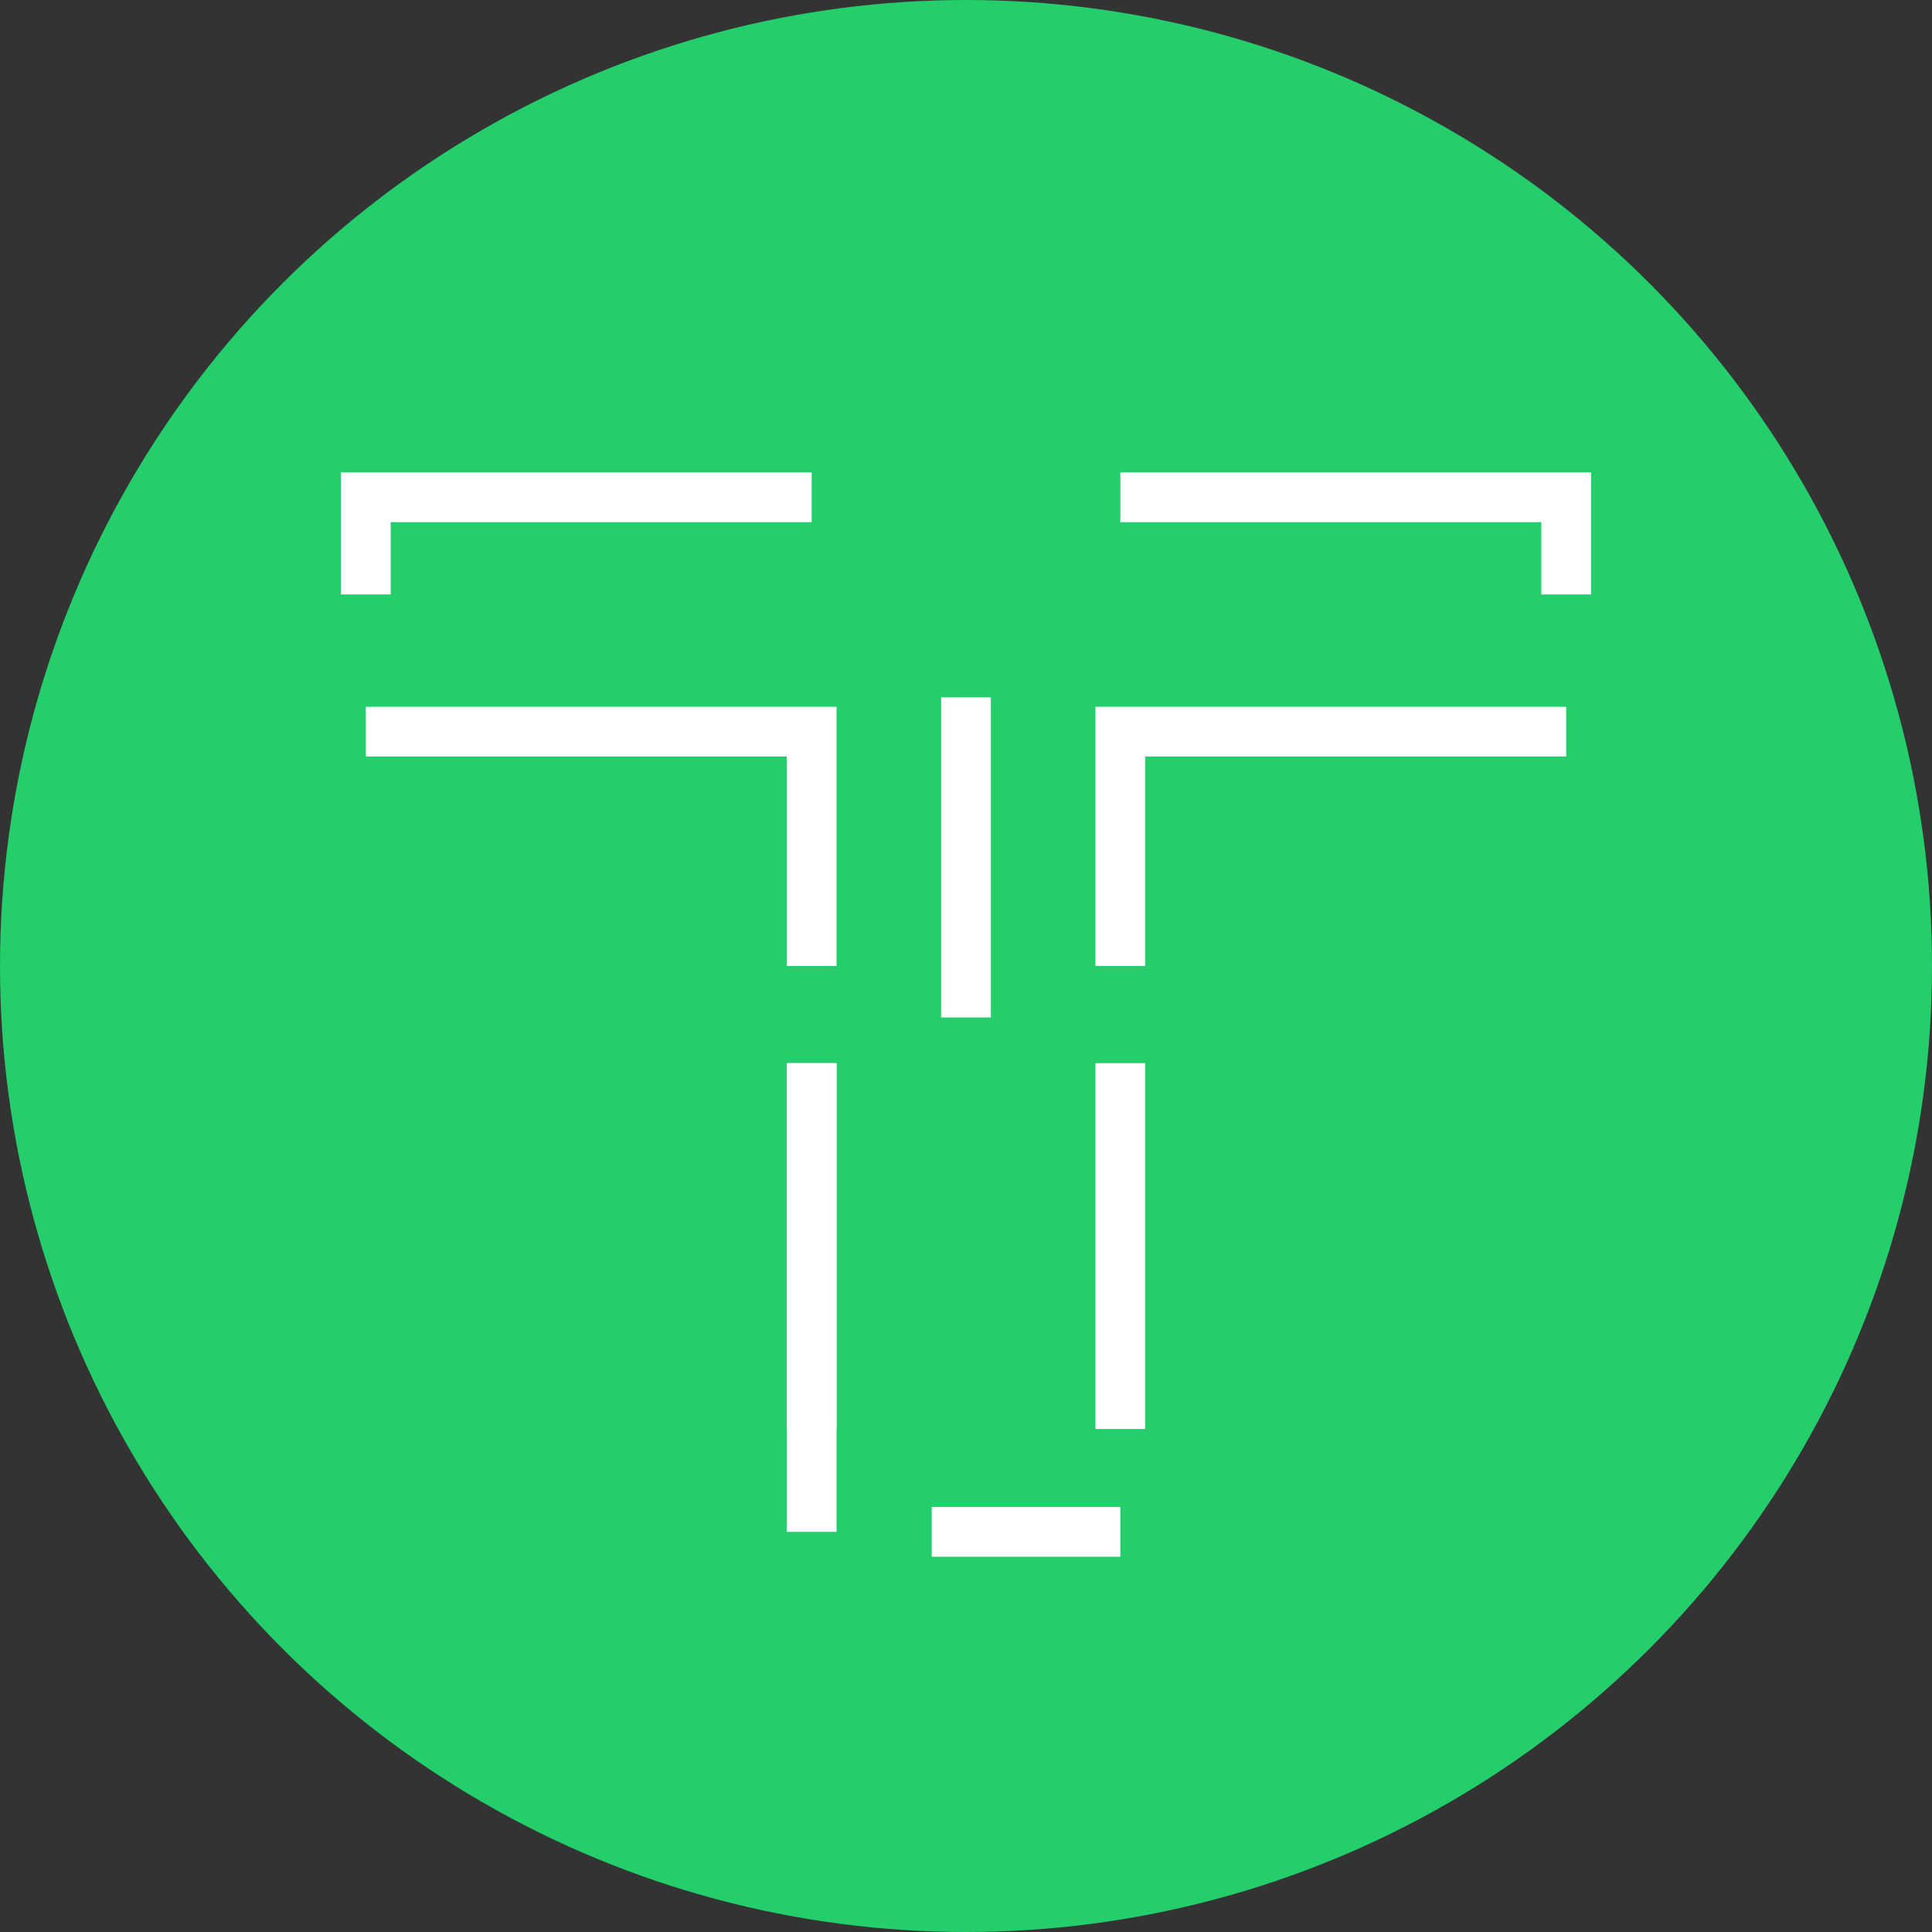 <svg id="Calque_1" data-name="Calque 1" xmlns="http://www.w3.org/2000/svg" viewBox="0 0 505 505"><rect x="0" y="0" width="505" height="505" fill="#333333" stroke="none"/><defs><style>.cls-1{fill:#23ce6b;}.cls-2{fill:none;stroke:#fff;stroke-miterlimit:10;stroke-width:13px;}</style></defs><title>logo</title><circle class="cls-1" cx="252.5" cy="252.5" r="252.5"/><line class="cls-2" x1="212.16" y1="400.41" x2="212.16" y2="277.9"/><line class="cls-2" x1="243.54" y1="400.41" x2="292.84" y2="400.41"/><line class="cls-2" x1="292.84" y1="373.52" x2="292.84" y2="277.9"/><polyline class="cls-2" points="292.84 252.5 292.84 191.24 409.38 191.24"/><polyline class="cls-2" points="409.38 155.38 409.38 129.99 292.84 129.99"/><line class="cls-2" x1="212.16" y1="373.52" x2="212.16" y2="277.9"/><polyline class="cls-2" points="212.16 252.5 212.16 191.24 95.62 191.24"/><polyline class="cls-2" points="95.62 155.38 95.62 129.99 212.16 129.99"/><line class="cls-2" x1="252.5" y1="182.28" x2="252.5" y2="265.95"/></svg>